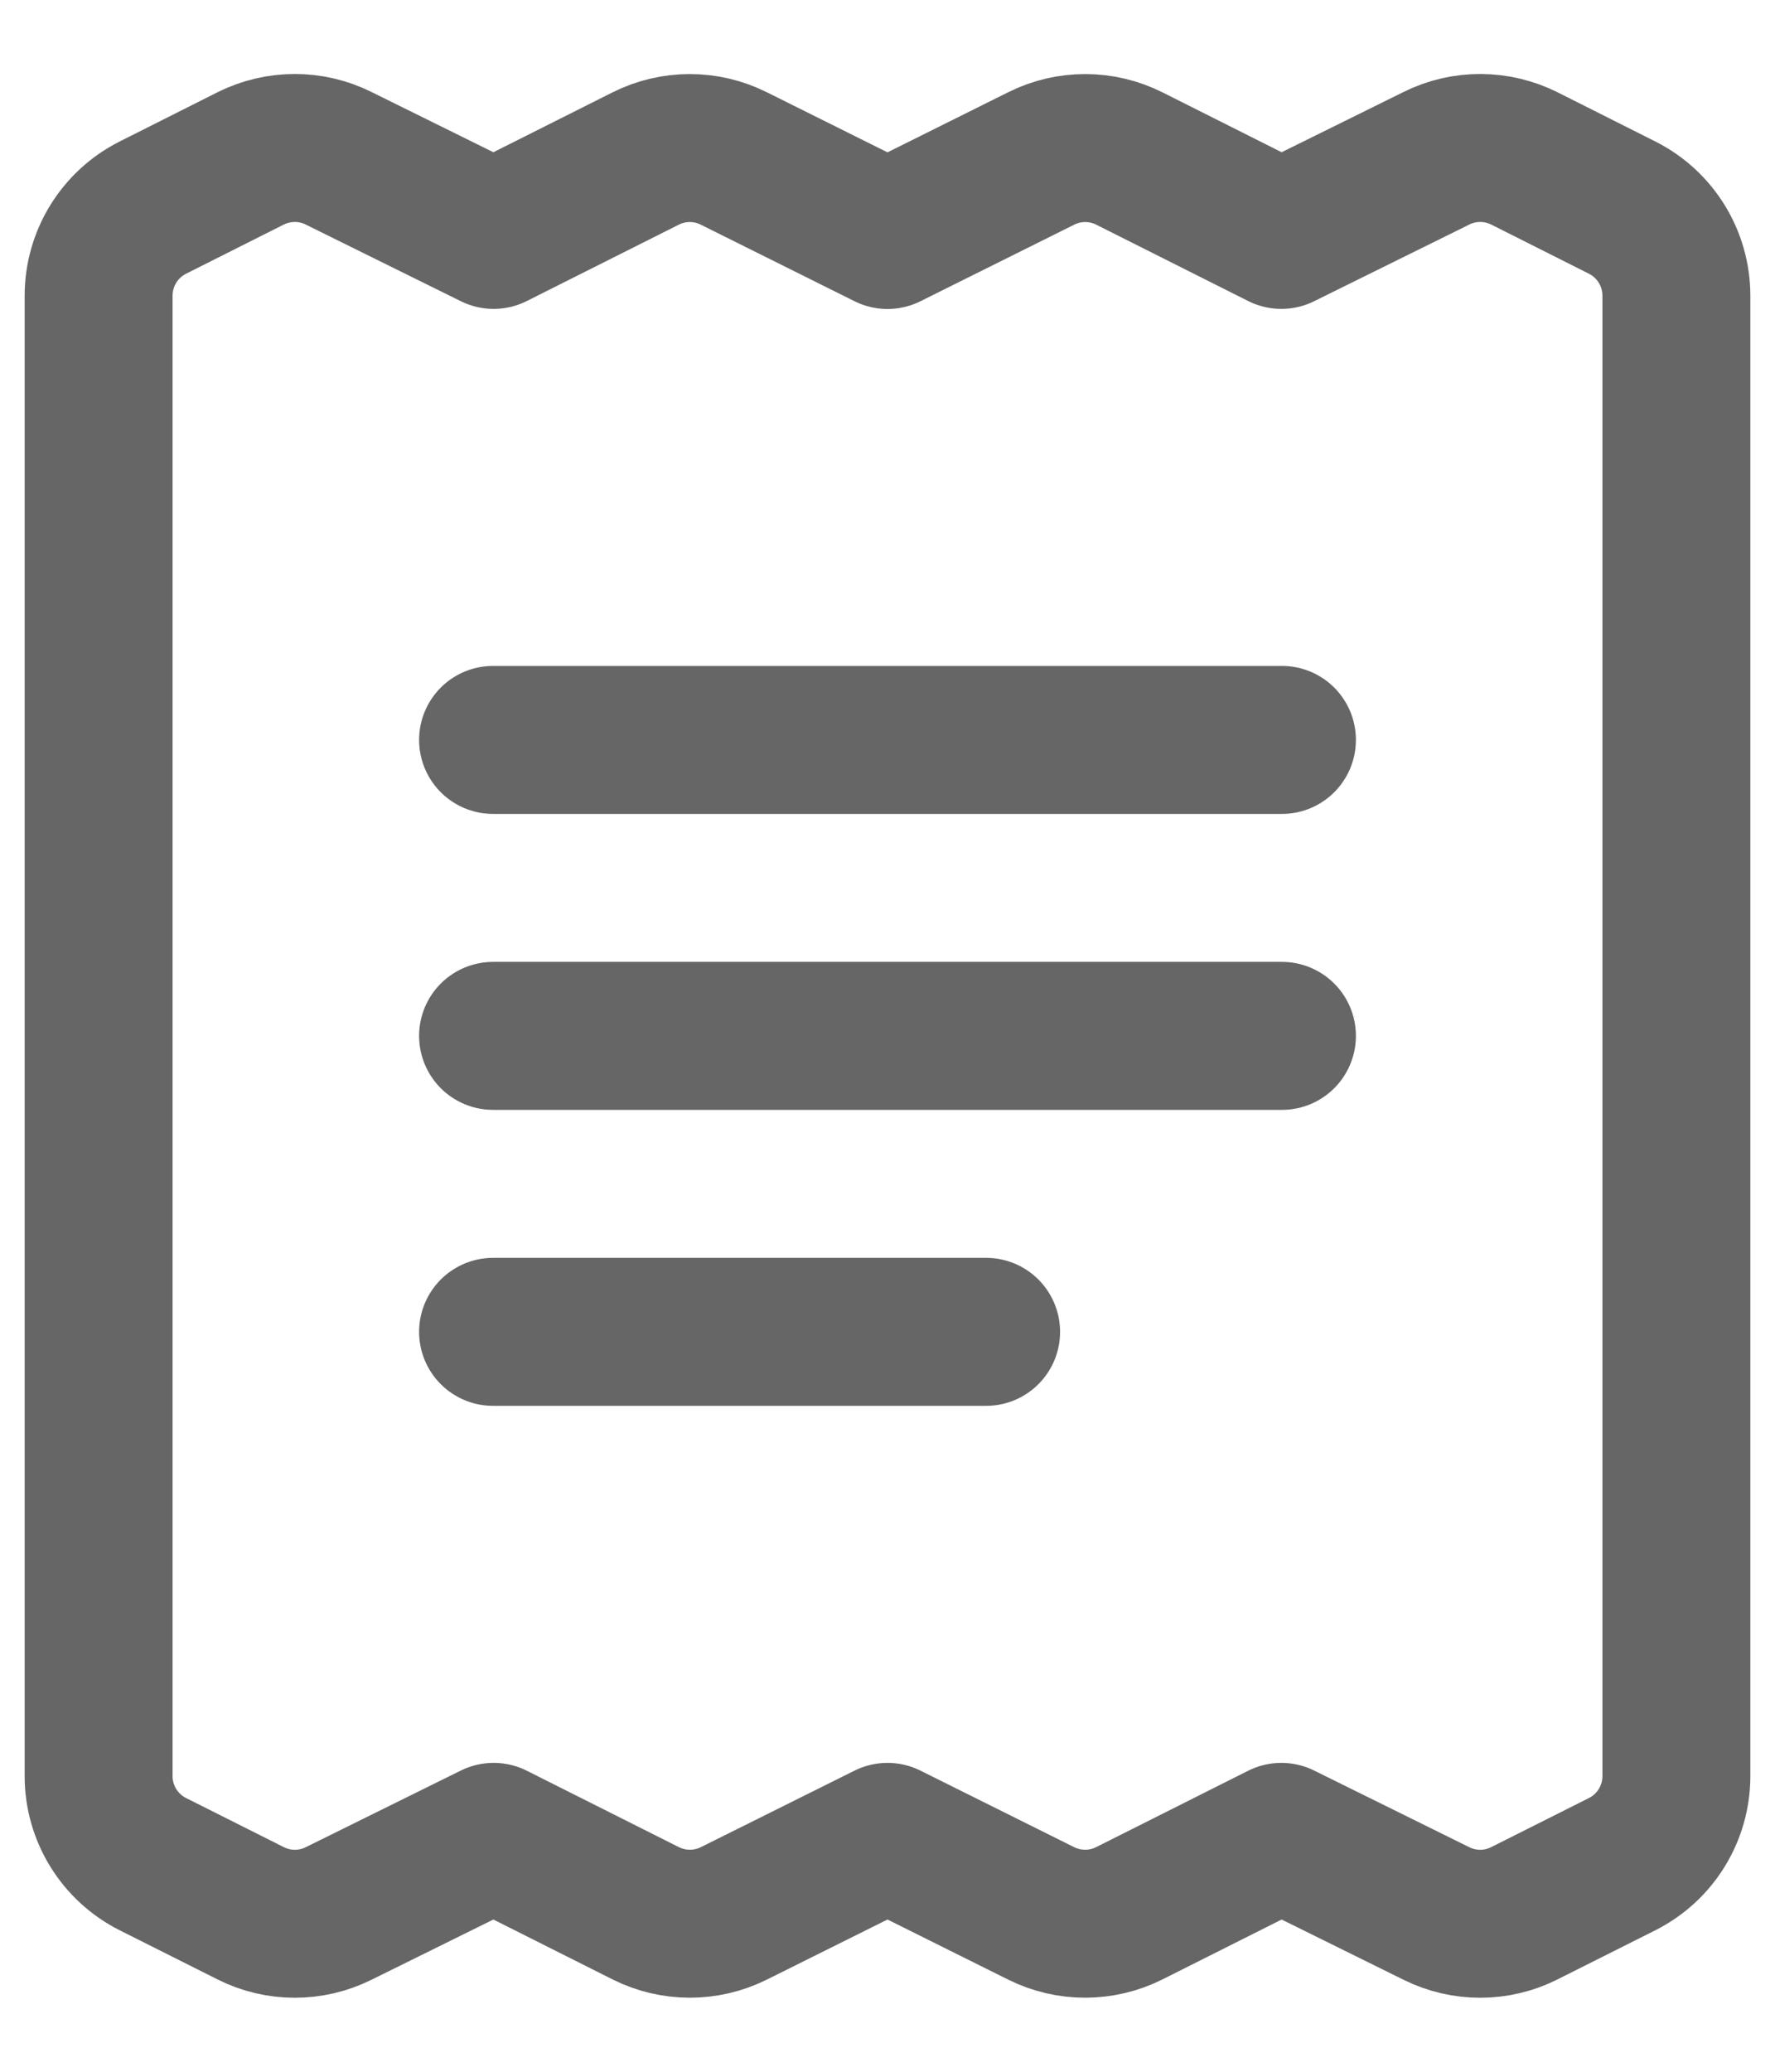 <svg width="18" height="21" viewBox="0 0 18 21" fill="none" xmlns="http://www.w3.org/2000/svg">
<path d="M13 7.5H5M13 10.5H5M10 13.5H5M16.449 18.896L15.459 19.393C15.178 19.535 14.848 19.535 14.567 19.396L12.994 18.619L11.453 19.393C11.172 19.534 10.841 19.535 10.559 19.395L9 18.619L7.441 19.395C7.159 19.535 6.828 19.534 6.547 19.393L5.006 18.619L3.433 19.396C3.152 19.535 2.822 19.535 2.541 19.393L1.551 18.896C1.213 18.726 1 18.381 1 18.003V2.998C1 2.619 1.213 2.274 1.551 2.104L2.541 1.606C2.821 1.466 3.152 1.464 3.433 1.604L5.006 2.381L6.547 1.607C6.828 1.466 7.159 1.465 7.441 1.606L9 2.382L10.559 1.606C10.841 1.465 11.172 1.466 11.453 1.607L12.994 2.381L14.567 1.604C14.848 1.464 15.178 1.466 15.459 1.606L16.449 2.104C16.787 2.274 17 2.619 17 2.998V18.003C17 18.381 16.787 18.726 16.449 18.896Z" stroke="#666666" stroke-width="1.5" stroke-linecap="round" stroke-linejoin="round"/>
</svg>
